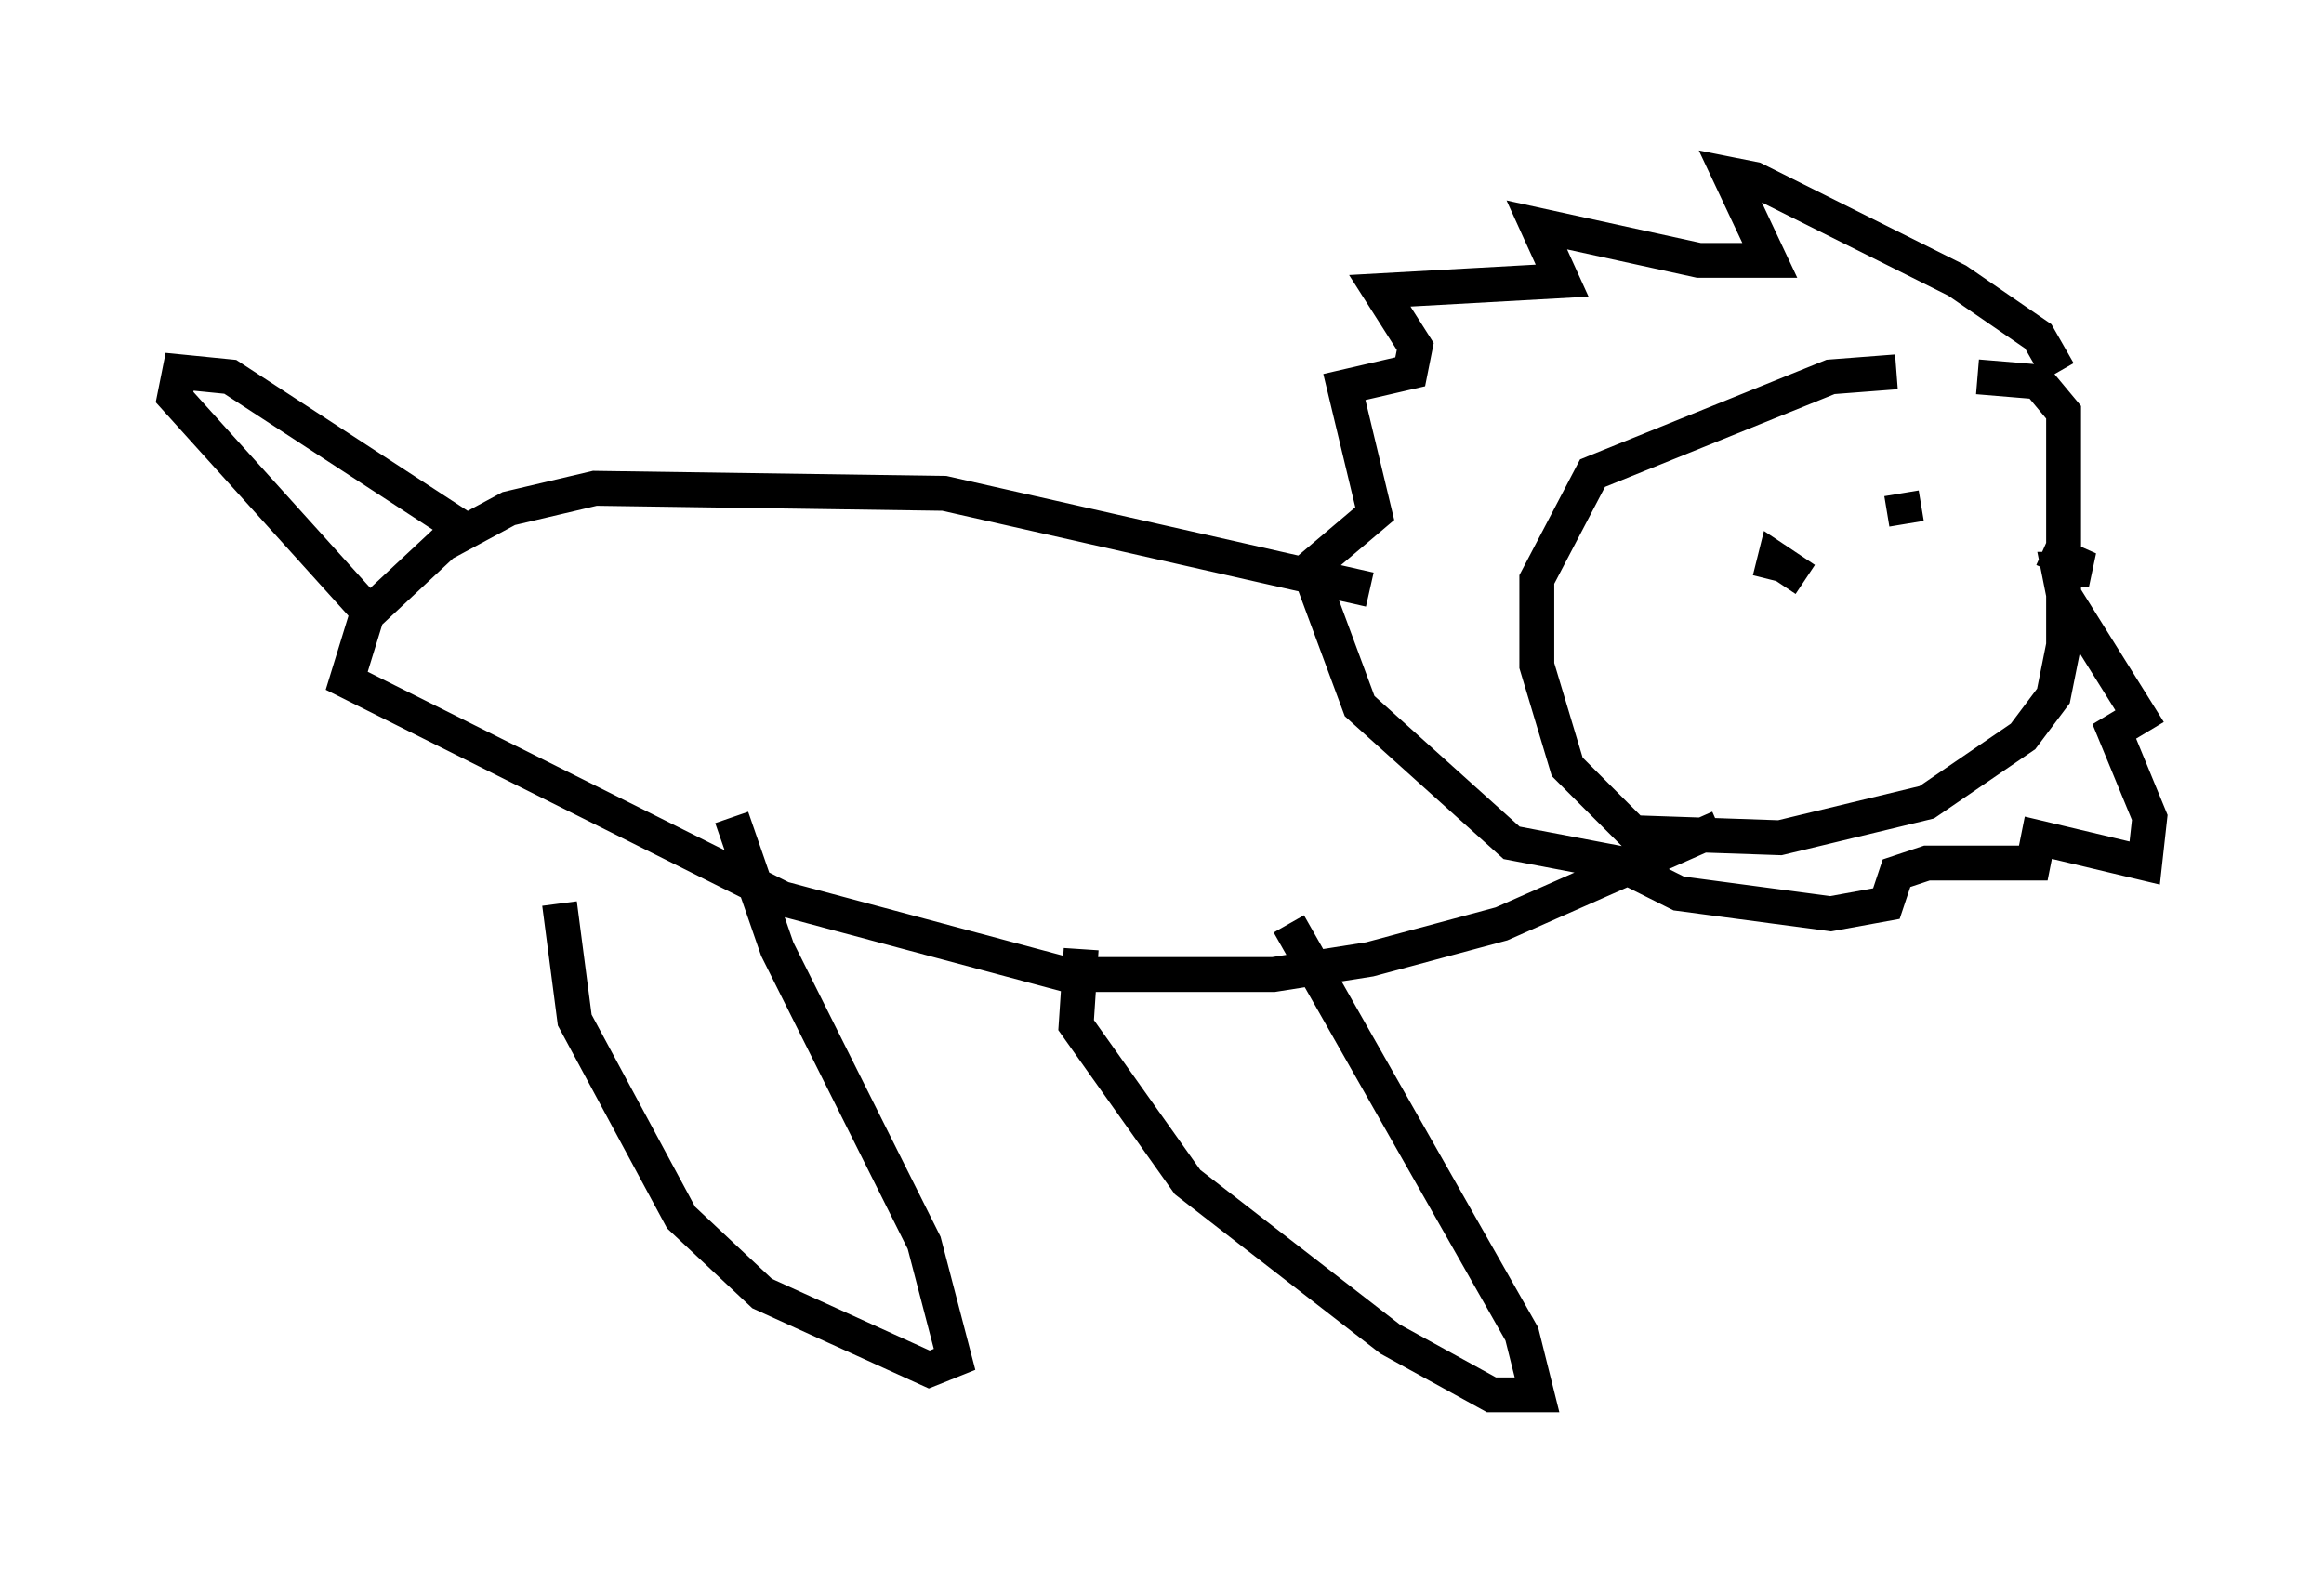 <?xml version="1.0" encoding="utf-8" ?>
<svg baseProfile="full" height="45.006" version="1.1" width="66.648" xmlns="http://www.w3.org/2000/svg" xmlns:ev="http://www.w3.org/2001/xml-events" xmlns:xlink="http://www.w3.org/1999/xlink"><defs /><rect fill="white" height="45.006" width="66.648" x="0" y="0" /><path d="M55.112, 11.391 m-0.726, -0.726 l-1.888, 0.145 -6.827, 2.76 l-1.598, 3.05 0.0, 2.469 l0.872, 2.905 1.888, 1.888 l4.212, 0.145 4.212, -1.017 l2.76, -1.888 0.872, -1.162 l0.291, -1.453 0.0, -6.682 l-0.726, -0.872 -1.743, -0.145 m-2.179, 3.341 l0.145, 0.872 m-5.374, 0.581 l0.0, 0.0 m2.469, 1.017 l-0.872, -0.581 -0.145, 0.581 m8.279, -5.955 l-0.581, -1.017 -2.324, -1.598 l-5.81, -2.905 -0.726, -0.145 l1.162, 2.469 -2.034, 0.0 l-4.648, -1.017 0.726, 1.598 l-5.229, 0.291 1.017, 1.598 l-0.145, 0.726 -1.888, 0.436 l0.872, 3.631 -1.888, 1.598 l1.453, 3.922 4.358, 3.922 l3.05, 0.581 1.743, 0.872 l4.358, 0.581 1.598, -0.291 l0.291, -0.872 0.872, -0.291 l3.05, 0.0 0.145, -0.726 l3.05, 0.726 0.145, -1.307 l-1.017, -2.469 0.726, -0.436 l-2.179, -3.486 -0.145, -0.726 l0.872, 0.0 -1.307, -0.581 m-19.318, 1.162 l-12.201, -2.76 -10.022, -0.145 l-2.469, 0.581 -1.888, 1.017 l-2.179, 2.034 -0.581, 1.888 l12.492, 6.246 8.134, 2.179 l5.955, 0.0 2.76, -0.436 l3.777, -1.017 6.246, -2.76 m-12.346, 2.76 l6.682, 11.765 0.436, 1.743 l-1.307, 0.0 -2.905, -1.598 l-5.81, -4.503 -3.196, -4.503 l0.145, -2.179 m-10.022, -3.777 l1.307, 3.777 4.212, 8.425 l0.872, 3.341 -0.726, 0.291 l-4.793, -2.179 -2.324, -2.179 l-3.05, -5.665 -0.436, -3.341 m-2.76, -10.749 l-6.682, -4.358 -1.453, -0.145 l-0.145, 0.726 5.374, 5.955 " fill="none" stroke="black" stroke-width="1" /></svg>